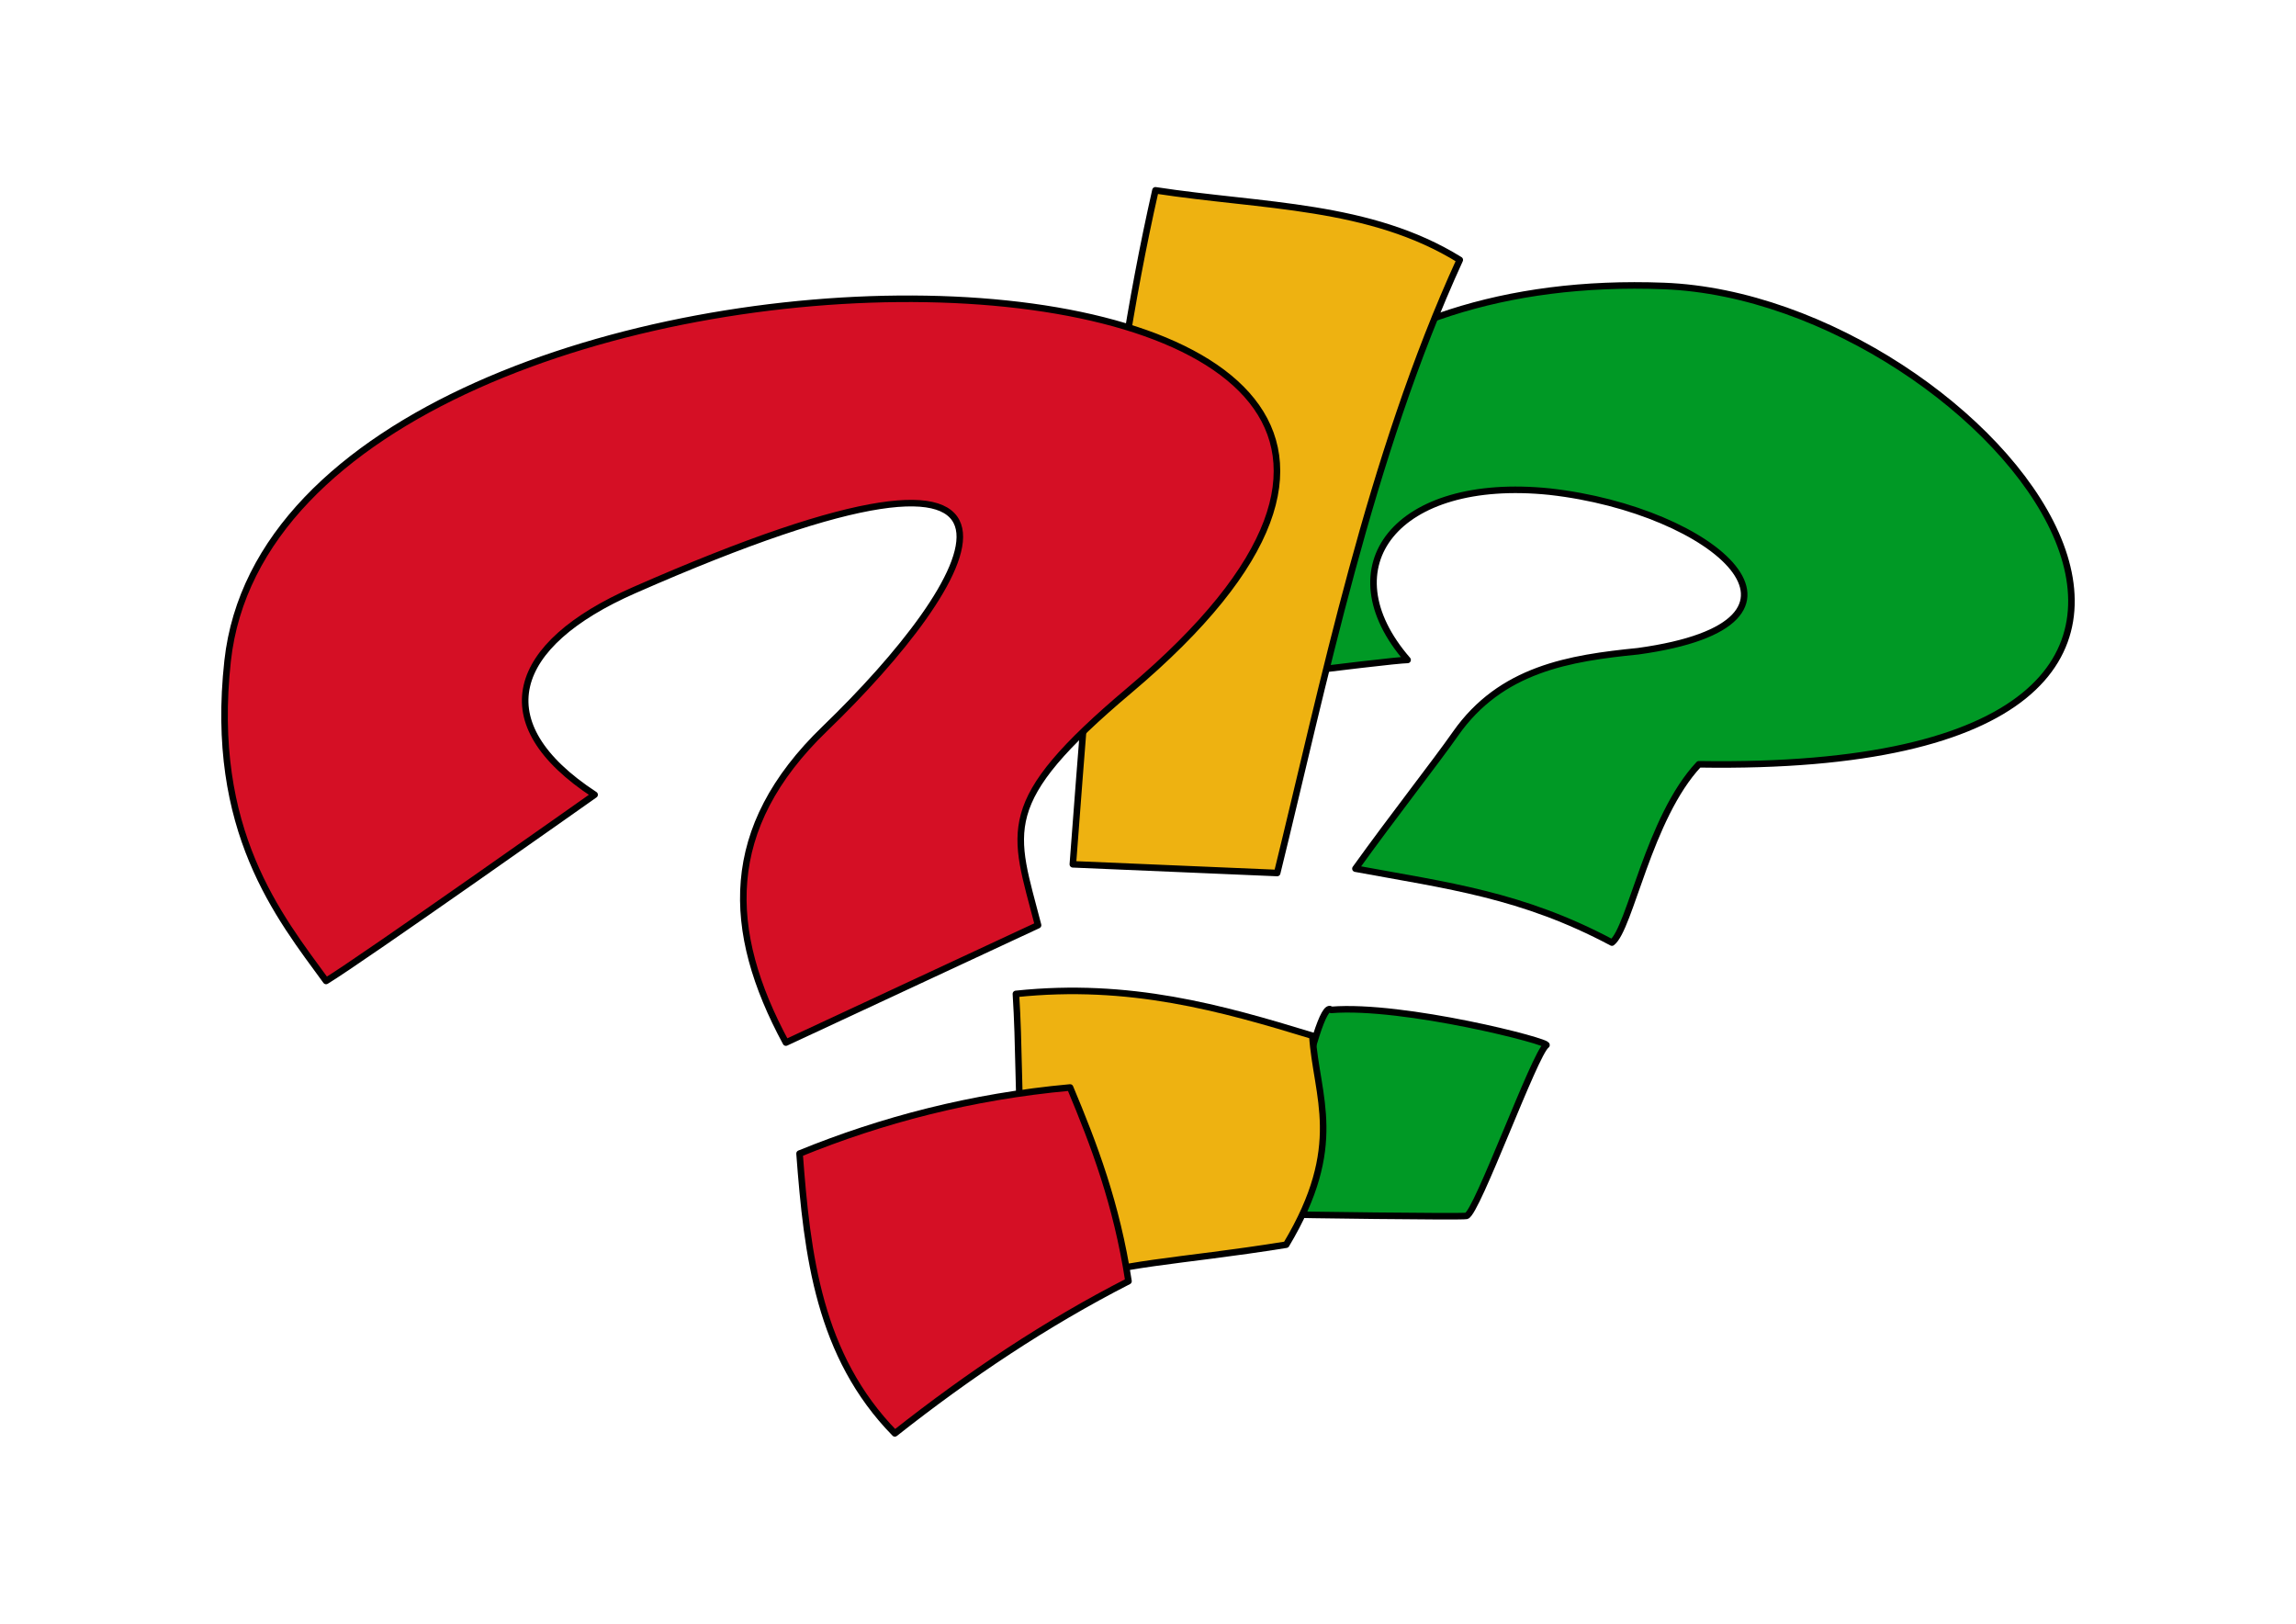 <?xml version="1.0" encoding="UTF-8" standalone="no"?>
<!-- Created with Inkscape (http://www.inkscape.org/) -->
<!-- Original taken from the Open Clipt Art Library
     (<http://openclipart.org/detail/31525/interrogation-by-cybergedeon>),
     simplified by Michał Nazarewicz <mina86@mina86.com> -->
<svg xmlns:dc="http://purl.org/dc/elements/1.1/"
     xmlns:cc="http://creativecommons.org/ns#"
     xmlns:rdf="http://www.w3.org/1999/02/22-rdf-syntax-ns#"
     xmlns:svg="http://www.w3.org/2000/svg"
     xmlns="http://www.w3.org/2000/svg"
     version="1.0"
     width="1052.362"
     height="744.094">
  <style>
    path {
      stroke-linecap: round;
      stroke-linejoin: round;
      stroke-width: 3;
      stroke: #000;
    }
  </style>
  <path style="fill:#009925"
        d="m 645.168,302.43 c -7.971,0 -115.575,13.949 -115.575,13.949 4.809,-101.945 85.52,-191.032 233.143,-185.319 147.623,5.714 325.776,224.1 15.941,219.194 -23.008,24.455 -31.52,75.438 -39.854,81.7 -41.332,-22.008 -75.39,-26.071 -117.568,-33.876 17.327,-24.105 36.814,-48.886 45.832,-61.773 20.858,-29.808 52.405,-34.733 83.692,-37.861 94.541,-13.03 35.031,-64.7 -40.537,-73.145 -70.397,-7.253 -102.147,34.469 -65.075,77.131 z
           m -35.024,160.373 c 33.049,-2.688 100.989,14.713 98.632,16.204 -5.173,3.274 -31.923,77.189 -36.635,78.201 -2.483,0.534 -80.853,-0.533 -83.838,-0.704 -4.484,-0.257 15.256,-100.989 21.84,-93.701 z" />
  <path style="fill:#EEB211"
        d="m 529.593,87.221 c 49.153,7.548 98.305,6.333 139.487,31.883 -41.282,90.028 -62.769,196.029 -83.692,280.967 l -93.656,-3.985 C 499.64,293.13 506.262,190.175 529.593,87.221 z
           M 465.638,455.478 c 52.103,-5.493 94.206,6.446 135.867,19.155 1.87,28.193 15.342,50.137 -11.988,95.775 -50.603,8.138 -75.026,7.749 -107.894,19.155 -17.56,-37.588 -13,-88.029 -15.984,-134.086 z" />
  <path style="fill:#D50F25"
        d="m 272.538,364.202 c 0,0 -107.22,75.744 -123.083,85.343 -21.48,-29.469 -53.67,-68.791 -45.129,-146.661 24.802,-226.118 691.212,-220.767 413.311,13.494 -61.602,51.928 -53.08,64.049 -41.846,107.605 l -115.575,53.802 c -27.755,-51.367 -29.367,-98.285 17.807,-143.794 69.16,-66.719 124.161,-156.534 -87.551,-63.444 -56.354,24.779 -68.294,60.723 -17.934,93.656 z
           m 93.933,164.449 c 37.797,-15.401 78.689,-26.158 123.995,-30.294 10.977,26.168 21.348,53.345 26.772,88.769 C 479.549,606.389 444.086,630.102 410.151,656.874 375.313,621.29 369.967,575.298 366.471,528.652 z" />
</svg>
